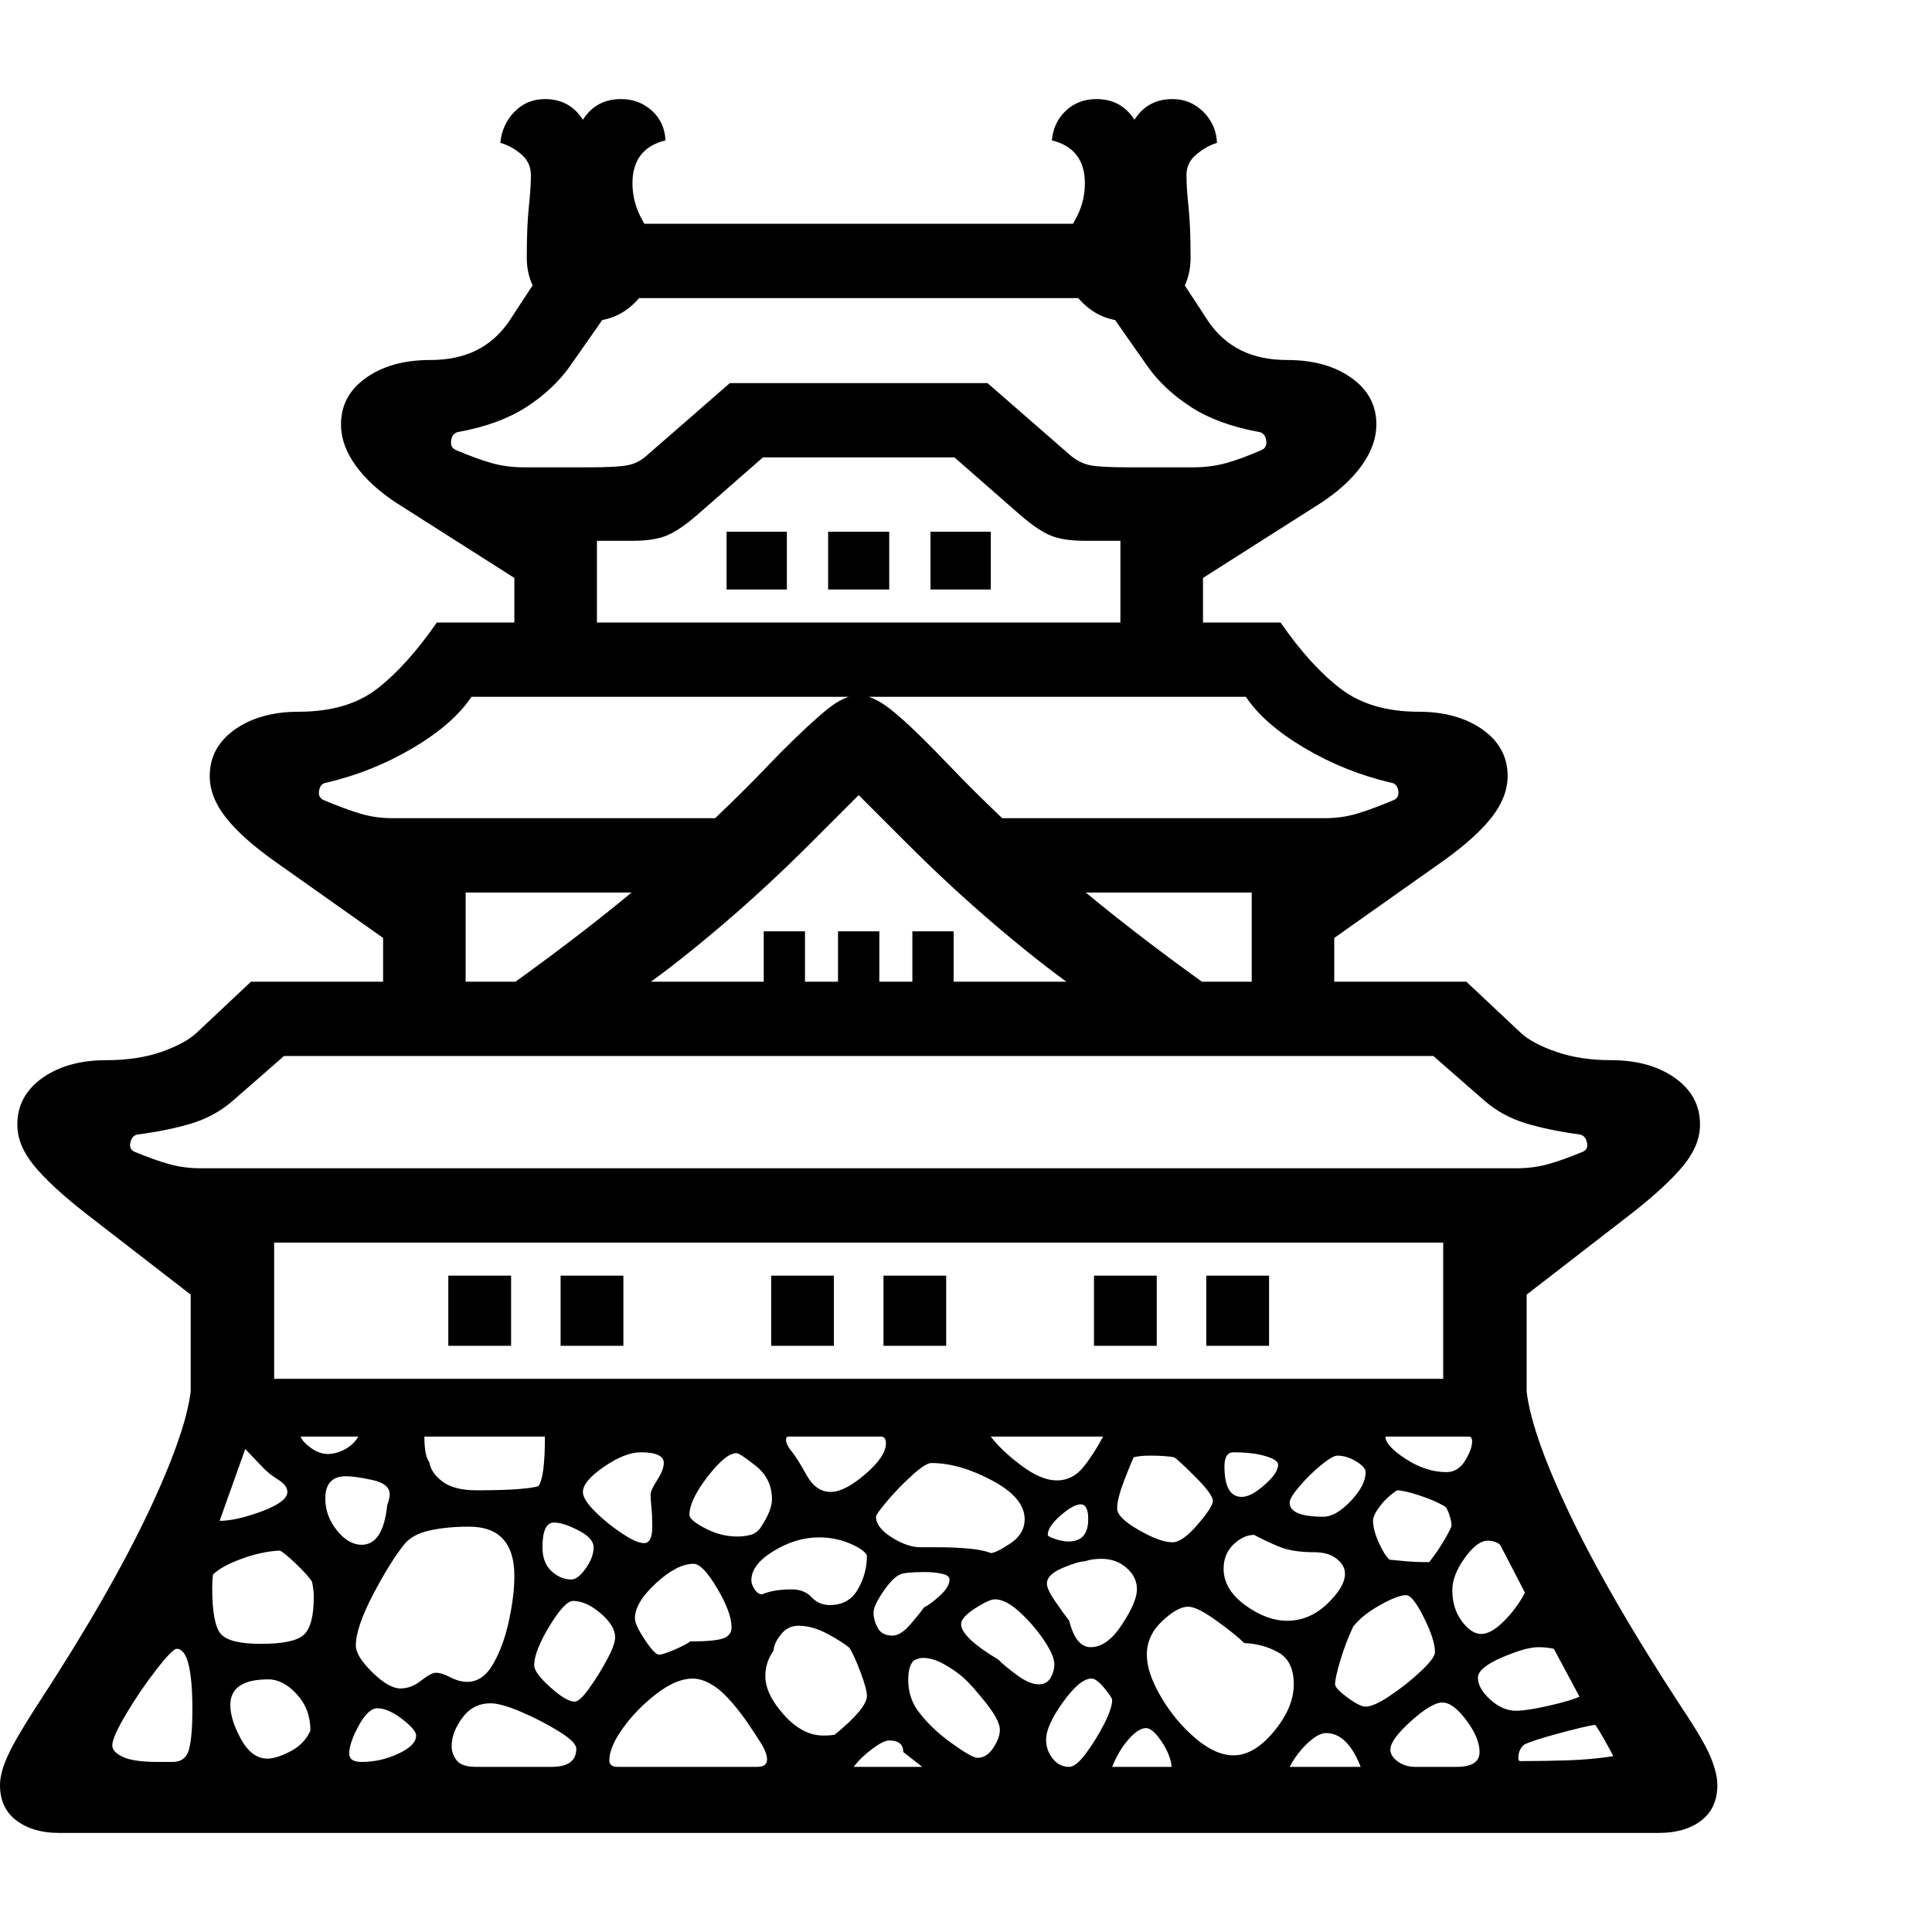 <svg version="1.1" xmlns="http://www.w3.org/2000/svg" width="256" height="256" viewBox="0 0 36.562 32.812">
  <defs>
    <style type="text/css" id="current-color-scheme">.ColorScheme-Highlight { color:#000000; }</style>
  </defs><path class="ColorScheme-Highlight" fill="currentColor" d="M1.109 32.812 C0.786 32.812 0.521 32.734 0.312 32.578 C0.104 32.422 0 32.198 0 31.906 C0 31.76 0.044 31.586 0.133 31.383 C0.221 31.18 0.396 30.875 0.656 30.469 C1.625 28.99 2.362 27.706 2.867 26.617 C3.372 25.529 3.625 24.729 3.625 24.219 L28.875 24.219 C28.875 24.74 29.128 25.542 29.633 26.625 C30.138 27.708 30.875 28.99 31.844 30.469 C32.115 30.875 32.292 31.18 32.375 31.383 C32.458 31.586 32.5 31.76 32.5 31.906 C32.5 32.198 32.398 32.422 32.195 32.578 C31.992 32.734 31.724 32.812 31.391 32.812 Z M3 31.469 L3.266 31.469 C3.432 31.469 3.536 31.388 3.578 31.227 C3.62 31.065 3.641 30.818 3.641 30.484 C3.641 29.714 3.542 29.328 3.344 29.328 C3.292 29.328 3.164 29.458 2.961 29.719 C2.758 29.979 2.568 30.258 2.391 30.555 C2.214 30.852 2.125 31.052 2.125 31.156 C2.125 31.24 2.193 31.312 2.328 31.375 C2.464 31.438 2.687 31.469 3 31.469 Z M5.062 31.406 C5.177 31.406 5.323 31.359 5.5 31.266 C5.677 31.172 5.802 31.042 5.875 30.875 C5.875 30.604 5.789 30.375 5.617 30.188 C5.445 30 5.266 29.906 5.078 29.906 C4.599 29.906 4.359 30.068 4.359 30.391 C4.359 30.578 4.427 30.794 4.562 31.039 C4.698 31.284 4.865 31.406 5.062 31.406 Z M6.844 31.469 C7.083 31.469 7.315 31.417 7.539 31.312 C7.763 31.208 7.875 31.094 7.875 30.969 C7.875 30.896 7.786 30.792 7.609 30.656 C7.432 30.521 7.276 30.453 7.141 30.453 C7.026 30.453 6.909 30.562 6.789 30.781 C6.669 31 6.609 31.177 6.609 31.312 C6.609 31.417 6.687 31.469 6.844 31.469 Z M4.938 29.234 C5.354 29.234 5.625 29.177 5.75 29.062 C5.875 28.948 5.938 28.708 5.938 28.344 C5.938 28.26 5.927 28.167 5.906 28.062 C5.865 27.99 5.768 27.88 5.617 27.734 C5.466 27.589 5.359 27.5 5.297 27.469 C5.068 27.479 4.826 27.531 4.57 27.625 C4.315 27.719 4.135 27.818 4.031 27.922 C4.021 27.995 4.016 28.078 4.016 28.172 C4.016 28.63 4.07 28.922 4.18 29.047 C4.289 29.172 4.542 29.234 4.938 29.234 Z M4.156 26.906 C4.365 26.906 4.63 26.846 4.953 26.727 C5.276 26.607 5.438 26.484 5.438 26.359 C5.438 26.276 5.383 26.201 5.273 26.133 C5.164 26.065 5.073 25.995 5 25.922 L4.641 25.547 Z M9.016 31.562 L10.438 31.562 C10.75 31.562 10.906 31.448 10.906 31.219 C10.906 31.135 10.797 31.026 10.578 30.891 C10.359 30.755 10.122 30.633 9.867 30.523 C9.612 30.414 9.417 30.359 9.281 30.359 C9.062 30.359 8.885 30.451 8.75 30.633 C8.615 30.815 8.547 30.995 8.547 31.172 C8.547 31.266 8.578 31.354 8.641 31.438 C8.703 31.521 8.828 31.562 9.016 31.562 Z M7.578 30.078 C7.714 30.078 7.844 30.029 7.969 29.93 C8.094 29.831 8.188 29.781 8.25 29.781 C8.323 29.781 8.414 29.81 8.523 29.867 C8.633 29.924 8.74 29.953 8.844 29.953 C9.042 29.953 9.206 29.839 9.336 29.609 C9.466 29.38 9.565 29.107 9.633 28.789 C9.701 28.471 9.734 28.193 9.734 27.953 C9.734 27.328 9.448 27.016 8.875 27.016 C8.604 27.016 8.359 27.039 8.141 27.086 C7.922 27.133 7.76 27.219 7.656 27.344 C7.479 27.563 7.281 27.88 7.062 28.297 C6.844 28.714 6.734 29.036 6.734 29.266 C6.734 29.401 6.839 29.57 7.047 29.773 C7.255 29.977 7.432 30.078 7.578 30.078 Z M6.844 27.359 C7.115 27.359 7.276 27.109 7.328 26.609 C7.359 26.526 7.375 26.458 7.375 26.406 C7.375 26.271 7.266 26.18 7.047 26.133 C6.828 26.086 6.661 26.062 6.547 26.062 C6.286 26.062 6.156 26.203 6.156 26.484 C6.156 26.703 6.229 26.904 6.375 27.086 C6.521 27.268 6.677 27.359 6.844 27.359 Z M6.203 25.641 C6.307 25.641 6.414 25.612 6.523 25.555 C6.633 25.497 6.719 25.417 6.781 25.312 L5.688 25.312 C5.719 25.385 5.786 25.458 5.891 25.531 C5.995 25.604 6.099 25.641 6.203 25.641 Z M10.875 30.328 C10.938 30.328 11.029 30.245 11.148 30.078 C11.268 29.911 11.38 29.732 11.484 29.539 C11.589 29.346 11.641 29.203 11.641 29.109 C11.641 28.964 11.549 28.813 11.367 28.656 C11.185 28.5 11.01 28.422 10.844 28.422 C10.74 28.422 10.591 28.581 10.398 28.898 C10.206 29.216 10.109 29.464 10.109 29.641 C10.109 29.734 10.211 29.872 10.414 30.055 C10.617 30.237 10.771 30.328 10.875 30.328 Z M11.688 31.562 L14.328 31.562 C14.453 31.562 14.516 31.516 14.516 31.422 C14.516 31.339 14.477 31.234 14.398 31.109 C14.32 30.984 14.224 30.839 14.109 30.672 C13.891 30.37 13.703 30.164 13.547 30.055 C13.391 29.945 13.245 29.891 13.109 29.891 C12.901 29.891 12.672 29.987 12.422 30.18 C12.172 30.372 11.961 30.589 11.789 30.828 C11.617 31.068 11.531 31.271 11.531 31.438 C11.531 31.521 11.583 31.562 11.688 31.562 Z M10.812 28.016 C10.896 28.016 10.987 27.945 11.086 27.805 C11.185 27.664 11.234 27.531 11.234 27.406 C11.234 27.292 11.138 27.185 10.945 27.086 C10.753 26.987 10.599 26.938 10.484 26.938 C10.339 26.938 10.266 27.094 10.266 27.406 C10.266 27.604 10.323 27.755 10.438 27.859 C10.552 27.964 10.677 28.016 10.812 28.016 Z M9.016 26.328 C9.359 26.328 9.625 26.32 9.812 26.305 C10 26.289 10.125 26.271 10.188 26.25 C10.229 26.198 10.26 26.094 10.281 25.938 C10.302 25.781 10.312 25.573 10.312 25.312 L8.031 25.312 C8.031 25.552 8.062 25.714 8.125 25.797 C8.146 25.932 8.229 26.055 8.375 26.164 C8.521 26.273 8.734 26.328 9.016 26.328 Z M12.469 29.438 C12.521 29.438 12.62 29.406 12.766 29.344 C12.911 29.281 13.01 29.229 13.062 29.188 C13.365 29.188 13.57 29.169 13.68 29.133 C13.789 29.096 13.844 29.026 13.844 28.922 C13.844 28.734 13.753 28.487 13.57 28.18 C13.388 27.872 13.24 27.719 13.125 27.719 C12.917 27.719 12.68 27.841 12.414 28.086 C12.148 28.331 12.016 28.552 12.016 28.75 C12.016 28.833 12.078 28.969 12.203 29.156 C12.328 29.344 12.417 29.438 12.469 29.438 Z M12.188 27.328 C12.292 27.328 12.344 27.224 12.344 27.016 C12.344 26.88 12.339 26.76 12.328 26.656 C12.318 26.552 12.312 26.469 12.312 26.406 C12.312 26.354 12.354 26.263 12.438 26.133 C12.521 26.003 12.562 25.896 12.562 25.812 C12.562 25.677 12.417 25.609 12.125 25.609 C11.927 25.609 11.695 25.701 11.43 25.883 C11.164 26.065 11.031 26.224 11.031 26.359 C11.031 26.453 11.107 26.576 11.258 26.727 C11.409 26.878 11.578 27.016 11.766 27.141 C11.953 27.266 12.094 27.328 12.188 27.328 Z M15.578 30.969 C15.672 30.969 15.745 30.964 15.797 30.953 C16.203 30.62 16.406 30.375 16.406 30.219 C16.406 30.135 16.367 29.99 16.289 29.781 C16.211 29.573 16.141 29.417 16.078 29.312 C15.995 29.24 15.857 29.151 15.664 29.047 C15.471 28.943 15.286 28.891 15.109 28.891 C14.974 28.891 14.862 28.948 14.773 29.062 C14.685 29.177 14.641 29.276 14.641 29.359 C14.536 29.505 14.484 29.667 14.484 29.844 C14.484 30.073 14.602 30.318 14.836 30.578 C15.07 30.839 15.318 30.969 15.578 30.969 Z M16.156 31.562 L17.453 31.562 L17.094 31.281 C17.094 31.135 17.005 31.062 16.828 31.062 C16.755 31.062 16.646 31.117 16.5 31.227 C16.354 31.336 16.24 31.448 16.156 31.562 Z M8.484 23.594 L8.484 22.266 L9.672 22.266 L9.672 23.594 Z M13.953 27.203 C14.036 27.203 14.12 27.193 14.203 27.172 C14.286 27.151 14.354 27.099 14.406 27.016 C14.542 26.807 14.609 26.635 14.609 26.5 C14.609 26.24 14.508 26.029 14.305 25.867 C14.102 25.706 13.979 25.625 13.938 25.625 C13.802 25.625 13.62 25.773 13.391 26.07 C13.161 26.367 13.047 26.609 13.047 26.797 C13.047 26.859 13.146 26.943 13.344 27.047 C13.542 27.151 13.745 27.203 13.953 27.203 Z M15.703 28.5 C15.943 28.5 16.12 28.401 16.234 28.203 C16.349 28.005 16.406 27.792 16.406 27.562 C16.375 27.49 16.268 27.414 16.086 27.336 C15.904 27.258 15.708 27.219 15.5 27.219 C15.208 27.219 14.922 27.305 14.641 27.477 C14.359 27.648 14.219 27.833 14.219 28.031 C14.219 28.083 14.24 28.141 14.281 28.203 C14.323 28.266 14.37 28.297 14.422 28.297 C14.568 28.234 14.755 28.203 14.984 28.203 C15.141 28.203 15.266 28.253 15.359 28.352 C15.453 28.451 15.568 28.5 15.703 28.5 Z M18.5 31.391 C18.615 31.391 18.714 31.328 18.797 31.203 C18.88 31.078 18.922 30.964 18.922 30.859 C18.922 30.745 18.836 30.578 18.664 30.359 C18.492 30.141 18.349 29.979 18.234 29.875 C18.141 29.792 18.021 29.708 17.875 29.625 C17.729 29.542 17.594 29.5 17.469 29.5 C17.417 29.5 17.359 29.516 17.297 29.547 C17.224 29.609 17.188 29.734 17.188 29.922 C17.188 30.13 17.245 30.318 17.359 30.484 C17.516 30.703 17.727 30.909 17.992 31.102 C18.258 31.294 18.427 31.391 18.5 31.391 Z M10.609 23.594 L10.609 22.266 L11.797 22.266 L11.797 23.594 Z M16.891 29.078 C16.995 29.078 17.109 29.005 17.234 28.859 C17.359 28.714 17.443 28.609 17.484 28.547 C17.568 28.505 17.669 28.43 17.789 28.32 C17.909 28.211 17.969 28.109 17.969 28.016 C17.969 27.964 17.919 27.927 17.82 27.906 C17.721 27.885 17.615 27.875 17.5 27.875 C17.25 27.875 17.094 27.891 17.031 27.922 C16.938 27.964 16.831 28.073 16.711 28.25 C16.591 28.427 16.531 28.557 16.531 28.641 C16.531 28.734 16.557 28.831 16.609 28.93 C16.661 29.029 16.755 29.078 16.891 29.078 Z M20.234 31.562 C20.318 31.562 20.422 31.479 20.547 31.312 C20.672 31.146 20.786 30.961 20.891 30.758 C20.995 30.555 21.047 30.401 21.047 30.297 C21.047 30.266 20.997 30.19 20.898 30.07 C20.799 29.951 20.719 29.891 20.656 29.891 C20.51 29.891 20.331 30.039 20.117 30.336 C19.904 30.633 19.797 30.87 19.797 31.047 C19.797 31.182 19.839 31.302 19.922 31.406 C20.005 31.51 20.109 31.562 20.234 31.562 Z M19.656 30 C19.76 30 19.836 29.958 19.883 29.875 C19.93 29.792 19.953 29.708 19.953 29.625 C19.953 29.51 19.885 29.354 19.75 29.156 C19.615 28.958 19.461 28.781 19.289 28.625 C19.117 28.469 18.964 28.391 18.828 28.391 C18.755 28.391 18.63 28.448 18.453 28.562 C18.276 28.677 18.188 28.776 18.188 28.859 C18.188 29.026 18.422 29.25 18.891 29.531 C18.974 29.615 19.094 29.714 19.25 29.828 C19.406 29.943 19.542 30 19.656 30 Z M15.719 26.359 C15.896 26.359 16.115 26.247 16.375 26.023 C16.635 25.799 16.766 25.604 16.766 25.438 C16.766 25.354 16.734 25.312 16.672 25.312 L14.922 25.312 C14.891 25.312 14.875 25.333 14.875 25.375 C14.875 25.427 14.906 25.495 14.969 25.578 C15.042 25.661 15.138 25.812 15.258 26.031 C15.378 26.25 15.531 26.359 15.719 26.359 Z M21.047 31.562 L22.172 31.562 C22.161 31.417 22.099 31.258 21.984 31.086 C21.87 30.914 21.771 30.828 21.688 30.828 C21.594 30.828 21.484 30.898 21.359 31.039 C21.234 31.18 21.13 31.354 21.047 31.562 Z M18.75 27.516 C18.812 27.516 18.935 27.456 19.117 27.336 C19.299 27.216 19.391 27.063 19.391 26.875 C19.391 26.604 19.185 26.359 18.773 26.141 C18.362 25.922 17.979 25.812 17.625 25.812 C17.552 25.812 17.43 25.891 17.258 26.047 C17.086 26.203 16.93 26.365 16.789 26.531 C16.648 26.698 16.578 26.797 16.578 26.828 C16.578 26.964 16.677 27.094 16.875 27.219 C17.073 27.344 17.255 27.406 17.422 27.406 L17.766 27.406 C17.953 27.406 18.138 27.414 18.32 27.43 C18.503 27.445 18.646 27.474 18.75 27.516 Z M20.641 29.297 C20.849 29.297 21.047 29.154 21.234 28.867 C21.422 28.581 21.516 28.359 21.516 28.203 C21.516 28.047 21.451 27.911 21.32 27.797 C21.19 27.682 21.031 27.625 20.844 27.625 C20.719 27.625 20.615 27.641 20.531 27.672 C20.448 27.672 20.307 27.714 20.109 27.797 C19.911 27.88 19.812 27.979 19.812 28.094 C19.812 28.167 19.865 28.279 19.969 28.43 C20.073 28.581 20.161 28.703 20.234 28.797 C20.318 29.13 20.453 29.297 20.641 29.297 Z M14.594 23.594 L14.594 22.266 L15.781 22.266 L15.781 23.594 Z M23.344 31.344 C23.604 31.344 23.859 31.193 24.109 30.891 C24.359 30.589 24.484 30.292 24.484 30 C24.484 29.708 24.388 29.508 24.195 29.398 C24.003 29.289 23.786 29.229 23.547 29.219 C23.443 29.115 23.268 28.974 23.023 28.797 C22.779 28.62 22.599 28.531 22.484 28.531 C22.349 28.531 22.185 28.622 21.992 28.805 C21.799 28.987 21.703 29.198 21.703 29.438 C21.703 29.667 21.792 29.932 21.969 30.234 C22.146 30.536 22.362 30.797 22.617 31.016 C22.872 31.234 23.115 31.344 23.344 31.344 Z M20.219 27.297 C20.469 27.297 20.594 27.156 20.594 26.875 C20.594 26.687 20.547 26.594 20.453 26.594 C20.359 26.594 20.232 26.664 20.07 26.805 C19.909 26.945 19.828 27.068 19.828 27.172 C19.828 27.193 19.875 27.219 19.969 27.25 C20.062 27.281 20.146 27.297 20.219 27.297 Z M24.406 31.562 L25.75 31.562 C25.583 31.135 25.365 30.922 25.094 30.922 C25 30.922 24.885 30.984 24.75 31.109 C24.615 31.234 24.5 31.385 24.406 31.562 Z M20 26.141 C20.198 26.141 20.365 26.057 20.5 25.891 C20.635 25.724 20.76 25.531 20.875 25.312 L18.75 25.312 C18.885 25.49 19.078 25.672 19.328 25.859 C19.578 26.047 19.802 26.141 20 26.141 Z M16.719 23.594 L16.719 22.266 L17.906 22.266 L17.906 23.594 Z M3.609 25 L3.609 22.625 L1.609 21.078 C1.172 20.734 0.849 20.435 0.641 20.18 C0.432 19.924 0.328 19.667 0.328 19.406 C0.328 19.042 0.487 18.747 0.805 18.523 C1.122 18.299 1.526 18.188 2.016 18.188 C2.411 18.188 2.758 18.135 3.055 18.031 C3.352 17.927 3.573 17.807 3.719 17.672 L4.75 16.703 L27.75 16.703 L28.781 17.672 C28.927 17.807 29.151 17.927 29.453 18.031 C29.755 18.135 30.099 18.188 30.484 18.188 C30.974 18.188 31.378 18.299 31.695 18.523 C32.013 18.747 32.172 19.042 32.172 19.406 C32.172 19.667 32.068 19.924 31.859 20.18 C31.651 20.435 31.328 20.734 30.891 21.078 L28.891 22.625 L28.891 25 L27.312 25 L27.312 21.641 L5.188 21.641 L5.188 25 Z M22.188 27.312 C22.313 27.312 22.471 27.201 22.664 26.977 C22.857 26.753 22.953 26.604 22.953 26.531 C22.953 26.448 22.844 26.297 22.625 26.078 C22.406 25.859 22.271 25.734 22.219 25.703 C22.167 25.693 22.102 25.685 22.023 25.68 C21.945 25.674 21.865 25.672 21.781 25.672 C21.698 25.672 21.633 25.674 21.586 25.68 C21.539 25.685 21.495 25.693 21.453 25.703 C21.432 25.745 21.375 25.885 21.281 26.125 C21.188 26.365 21.141 26.547 21.141 26.672 C21.141 26.786 21.276 26.922 21.547 27.078 C21.818 27.234 22.031 27.312 22.188 27.312 Z M26.781 31.562 L27.562 31.562 C27.854 31.562 28 31.469 28 31.281 C28 31.104 27.917 30.904 27.75 30.68 C27.583 30.456 27.432 30.344 27.297 30.344 C27.161 30.344 26.964 30.461 26.703 30.695 C26.443 30.93 26.312 31.109 26.312 31.234 C26.312 31.318 26.359 31.393 26.453 31.461 C26.547 31.529 26.656 31.562 26.781 31.562 Z M24.359 28.797 C24.641 28.797 24.893 28.69 25.117 28.477 C25.341 28.263 25.453 28.073 25.453 27.906 C25.453 27.802 25.401 27.708 25.297 27.625 C25.193 27.542 25.052 27.5 24.875 27.5 C24.594 27.5 24.367 27.464 24.195 27.391 C24.023 27.318 23.87 27.245 23.734 27.172 C23.599 27.172 23.469 27.232 23.344 27.352 C23.219 27.471 23.156 27.625 23.156 27.812 C23.156 28.073 23.292 28.302 23.562 28.5 C23.833 28.698 24.099 28.797 24.359 28.797 Z M25.844 30.422 C25.948 30.422 26.104 30.352 26.312 30.211 C26.521 30.07 26.714 29.917 26.891 29.75 C27.068 29.583 27.156 29.464 27.156 29.391 C27.156 29.234 27.086 29.016 26.945 28.734 C26.805 28.453 26.693 28.312 26.609 28.312 C26.505 28.312 26.341 28.375 26.117 28.5 C25.893 28.625 25.724 28.76 25.609 28.906 C25.516 29.104 25.435 29.315 25.367 29.539 C25.299 29.763 25.266 29.917 25.266 30 C25.266 30.052 25.344 30.135 25.5 30.25 C25.656 30.365 25.771 30.422 25.844 30.422 Z M3.797 20.234 L28.703 20.234 C28.911 20.234 29.109 20.208 29.297 20.156 C29.484 20.104 29.703 20.026 29.953 19.922 C30.026 19.891 30.052 19.831 30.031 19.742 C30.01 19.654 29.964 19.604 29.891 19.594 C29.505 19.542 29.167 19.471 28.875 19.383 C28.583 19.294 28.328 19.156 28.109 18.969 L27.125 18.109 L5.375 18.109 L4.391 18.969 C4.172 19.156 3.919 19.294 3.633 19.383 C3.346 19.471 3.005 19.542 2.609 19.594 C2.536 19.604 2.49 19.654 2.469 19.742 C2.448 19.831 2.474 19.891 2.547 19.922 C2.797 20.026 3.016 20.104 3.203 20.156 C3.391 20.208 3.589 20.234 3.797 20.234 Z M23.5 26.453 C23.615 26.453 23.758 26.378 23.93 26.227 C24.102 26.076 24.188 25.948 24.188 25.844 C24.188 25.781 24.107 25.727 23.945 25.68 C23.784 25.633 23.583 25.609 23.344 25.609 C23.229 25.609 23.172 25.698 23.172 25.875 C23.172 26.26 23.281 26.453 23.5 26.453 Z M14.453 17.297 L14.453 15.75 L15.234 15.75 L15.234 17.297 Z M20.703 23.594 L20.703 22.266 L21.891 22.266 L21.891 23.594 Z M28.766 31.453 C29.068 31.453 29.372 31.448 29.68 31.438 C29.987 31.427 30.271 31.401 30.531 31.359 C30.5 31.297 30.448 31.201 30.375 31.07 C30.302 30.94 30.24 30.839 30.188 30.766 C30.052 30.786 29.82 30.841 29.492 30.93 C29.164 31.018 28.948 31.089 28.844 31.141 C28.771 31.203 28.734 31.286 28.734 31.391 C28.734 31.432 28.745 31.453 28.766 31.453 Z M25.047 26.828 C25.203 26.828 25.375 26.729 25.562 26.531 C25.75 26.333 25.844 26.151 25.844 25.984 C25.844 25.922 25.784 25.854 25.664 25.781 C25.544 25.708 25.427 25.672 25.312 25.672 C25.25 25.672 25.146 25.732 25 25.852 C24.854 25.971 24.719 26.104 24.594 26.25 C24.469 26.396 24.406 26.5 24.406 26.562 C24.406 26.74 24.62 26.828 25.047 26.828 Z M28.688 30.5 C28.823 30.5 29.029 30.469 29.305 30.406 C29.581 30.344 29.776 30.286 29.891 30.234 L29.406 29.328 C29.365 29.318 29.318 29.31 29.266 29.305 C29.214 29.299 29.161 29.297 29.109 29.297 C28.953 29.297 28.724 29.362 28.422 29.492 C28.12 29.622 27.969 29.75 27.969 29.875 C27.969 30.01 28.047 30.148 28.203 30.289 C28.359 30.43 28.521 30.5 28.688 30.5 Z M27.047 27.688 C27.161 27.542 27.26 27.396 27.344 27.25 C27.427 27.104 27.469 27.021 27.469 27 C27.469 26.938 27.453 26.862 27.422 26.773 C27.391 26.685 27.359 26.635 27.328 26.625 C27.203 26.552 27.044 26.484 26.852 26.422 C26.659 26.359 26.521 26.328 26.438 26.328 C26.312 26.411 26.206 26.51 26.117 26.625 C26.029 26.74 25.984 26.833 25.984 26.906 C25.984 27.021 26.021 27.159 26.094 27.32 C26.167 27.482 26.234 27.589 26.297 27.641 C26.391 27.651 26.497 27.661 26.617 27.672 C26.737 27.682 26.88 27.688 27.047 27.688 Z M15.859 17.297 L15.859 15.75 L16.641 15.75 L16.641 17.297 Z M28.031 29.047 C28.156 29.047 28.299 28.966 28.461 28.805 C28.622 28.643 28.755 28.464 28.859 28.266 L28.406 27.391 C28.396 27.359 28.365 27.333 28.312 27.312 C28.26 27.292 28.208 27.281 28.156 27.281 C28.021 27.281 27.875 27.391 27.719 27.609 C27.562 27.828 27.484 28.031 27.484 28.219 C27.484 28.448 27.544 28.643 27.664 28.805 C27.784 28.966 27.906 29.047 28.031 29.047 Z M22.828 23.594 L22.828 22.266 L24.016 22.266 L24.016 23.594 Z M17.266 17.297 L17.266 15.75 L18.047 15.75 L18.047 17.297 Z M27.375 25.984 C27.521 25.984 27.638 25.911 27.727 25.766 C27.815 25.62 27.859 25.5 27.859 25.406 C27.859 25.344 27.839 25.312 27.797 25.312 L26.219 25.312 C26.219 25.427 26.346 25.568 26.602 25.734 C26.857 25.901 27.115 25.984 27.375 25.984 Z M9.625 16.797 C10.656 16.057 11.534 15.378 12.258 14.758 C12.982 14.138 13.656 13.51 14.281 12.875 L14.781 12.359 C15.146 11.995 15.437 11.724 15.656 11.547 C15.875 11.37 16.073 11.281 16.25 11.281 C16.427 11.281 16.628 11.37 16.852 11.547 C17.076 11.724 17.365 11.995 17.719 12.359 L18.219 12.875 C18.844 13.51 19.518 14.138 20.242 14.758 C20.966 15.378 21.844 16.057 22.875 16.797 L20.312 16.797 C19.885 16.495 19.393 16.107 18.836 15.633 C18.279 15.159 17.719 14.641 17.156 14.078 L16.25 13.172 L15.344 14.078 C14.781 14.641 14.221 15.159 13.664 15.633 C13.107 16.107 12.615 16.495 12.188 16.797 Z M7.25 17.281 L7.25 15.875 L5.172 14.406 C4.766 14.115 4.464 13.841 4.266 13.586 C4.068 13.331 3.969 13.073 3.969 12.812 C3.969 12.448 4.128 12.154 4.445 11.93 C4.763 11.706 5.167 11.594 5.656 11.594 C6.271 11.594 6.766 11.448 7.141 11.156 C7.516 10.865 7.891 10.448 8.266 9.906 L24.234 9.906 C24.609 10.448 24.987 10.865 25.367 11.156 C25.747 11.448 26.24 11.594 26.844 11.594 C27.333 11.594 27.737 11.706 28.055 11.93 C28.372 12.154 28.531 12.448 28.531 12.812 C28.531 13.073 28.432 13.331 28.234 13.586 C28.036 13.841 27.734 14.115 27.328 14.406 L25.25 15.875 L25.25 17.281 L23.688 17.281 L23.688 15.016 L18.484 15.016 L18.484 13.609 L25.062 13.609 C25.281 13.609 25.487 13.581 25.68 13.523 C25.872 13.466 26.104 13.38 26.375 13.266 C26.448 13.234 26.477 13.174 26.461 13.086 C26.445 12.997 26.401 12.948 26.328 12.938 C25.745 12.802 25.198 12.583 24.688 12.281 C24.177 11.979 23.807 11.656 23.578 11.312 L8.922 11.312 C8.693 11.656 8.323 11.979 7.812 12.281 C7.302 12.583 6.755 12.802 6.172 12.938 C6.099 12.948 6.055 12.997 6.039 13.086 C6.023 13.174 6.052 13.234 6.125 13.266 C6.396 13.38 6.628 13.466 6.82 13.523 C7.013 13.581 7.219 13.609 7.438 13.609 L14.016 13.609 L14.016 15.016 L8.812 15.016 L8.812 17.281 Z M13.75 9.281 L13.75 8.188 L14.891 8.188 L14.891 9.281 Z M15.672 9.281 L15.672 8.188 L16.828 8.188 L16.828 9.281 Z M11.156 4.203 C10.833 4.203 10.555 4.089 10.32 3.859 C10.086 3.63 9.969 3.344 9.969 3 C9.969 2.604 9.982 2.284 10.008 2.039 C10.034 1.794 10.047 1.594 10.047 1.438 C10.047 1.281 9.987 1.151 9.867 1.047 C9.747 0.943 9.615 0.87 9.469 0.828 C9.49 0.599 9.578 0.404 9.734 0.242 C9.891 0.081 10.083 -0 10.312 -0 C10.625 -0 10.865 0.13 11.031 0.391 C11.198 0.13 11.437 -0 11.75 -0 C11.979 -0 12.174 0.073 12.336 0.219 C12.497 0.365 12.583 0.552 12.594 0.781 C12.177 0.885 11.969 1.156 11.969 1.594 C11.969 1.844 12.034 2.081 12.164 2.305 C12.294 2.529 12.359 2.76 12.359 3 C12.359 3.344 12.242 3.63 12.008 3.859 C11.773 4.089 11.49 4.203 11.156 4.203 Z M17.609 9.281 L17.609 8.188 L18.75 8.188 L18.75 9.281 Z M9.734 10.719 L9.734 9.062 L7.5 7.641 C7.167 7.422 6.909 7.185 6.727 6.93 C6.544 6.674 6.453 6.417 6.453 6.156 C6.453 5.792 6.612 5.497 6.93 5.273 C7.247 5.049 7.651 4.938 8.141 4.938 C8.474 4.938 8.763 4.878 9.008 4.758 C9.253 4.638 9.458 4.458 9.625 4.219 L10.844 2.359 L21.656 2.359 L22.875 4.219 C23.042 4.458 23.247 4.638 23.492 4.758 C23.737 4.878 24.026 4.938 24.359 4.938 C24.849 4.938 25.253 5.049 25.57 5.273 C25.888 5.497 26.047 5.792 26.047 6.156 C26.047 6.417 25.956 6.674 25.773 6.93 C25.591 7.185 25.333 7.422 25 7.641 L22.766 9.062 L22.766 10.719 L21.203 10.719 L21.203 8.359 L20.516 8.359 C20.266 8.359 20.06 8.328 19.898 8.266 C19.737 8.203 19.542 8.073 19.312 7.875 L18.062 6.781 L14.438 6.781 L13.188 7.875 C12.958 8.073 12.763 8.203 12.602 8.266 C12.44 8.328 12.234 8.359 11.984 8.359 L11.297 8.359 L11.297 10.719 Z M9.922 6.969 L11.141 6.969 C11.495 6.969 11.74 6.956 11.875 6.93 C12.01 6.904 12.13 6.844 12.234 6.75 L13.812 5.375 L18.688 5.375 L20.266 6.75 C20.38 6.844 20.503 6.904 20.633 6.93 C20.763 6.956 21.005 6.969 21.359 6.969 L22.578 6.969 C22.797 6.969 23.003 6.943 23.195 6.891 C23.388 6.839 23.615 6.755 23.875 6.641 C23.948 6.609 23.977 6.547 23.961 6.453 C23.945 6.359 23.896 6.307 23.812 6.297 C23.302 6.203 22.878 6.047 22.539 5.828 C22.201 5.609 21.927 5.354 21.719 5.062 L20.812 3.766 L11.688 3.766 L10.781 5.062 C10.573 5.354 10.299 5.609 9.961 5.828 C9.622 6.047 9.198 6.203 8.688 6.297 C8.604 6.307 8.555 6.359 8.539 6.453 C8.523 6.547 8.552 6.609 8.625 6.641 C8.896 6.755 9.125 6.839 9.312 6.891 C9.5 6.943 9.703 6.969 9.922 6.969 Z M21.344 4.203 C21.01 4.203 20.727 4.089 20.492 3.859 C20.258 3.63 20.141 3.344 20.141 3 C20.141 2.76 20.206 2.529 20.336 2.305 C20.466 2.081 20.531 1.844 20.531 1.594 C20.531 1.156 20.323 0.885 19.906 0.781 C19.927 0.552 20.016 0.365 20.172 0.219 C20.328 0.073 20.521 -0 20.75 -0 C21.063 -0 21.302 0.13 21.469 0.391 C21.635 0.13 21.875 -0 22.188 -0 C22.417 -0 22.612 0.081 22.773 0.242 C22.935 0.404 23.021 0.599 23.031 0.828 C22.896 0.87 22.766 0.943 22.641 1.047 C22.516 1.151 22.453 1.281 22.453 1.438 C22.453 1.594 22.466 1.794 22.492 2.039 C22.518 2.284 22.531 2.604 22.531 3 C22.531 3.344 22.417 3.63 22.188 3.859 C21.958 4.089 21.677 4.203 21.344 4.203 Z M36.562 27.344" /></svg>